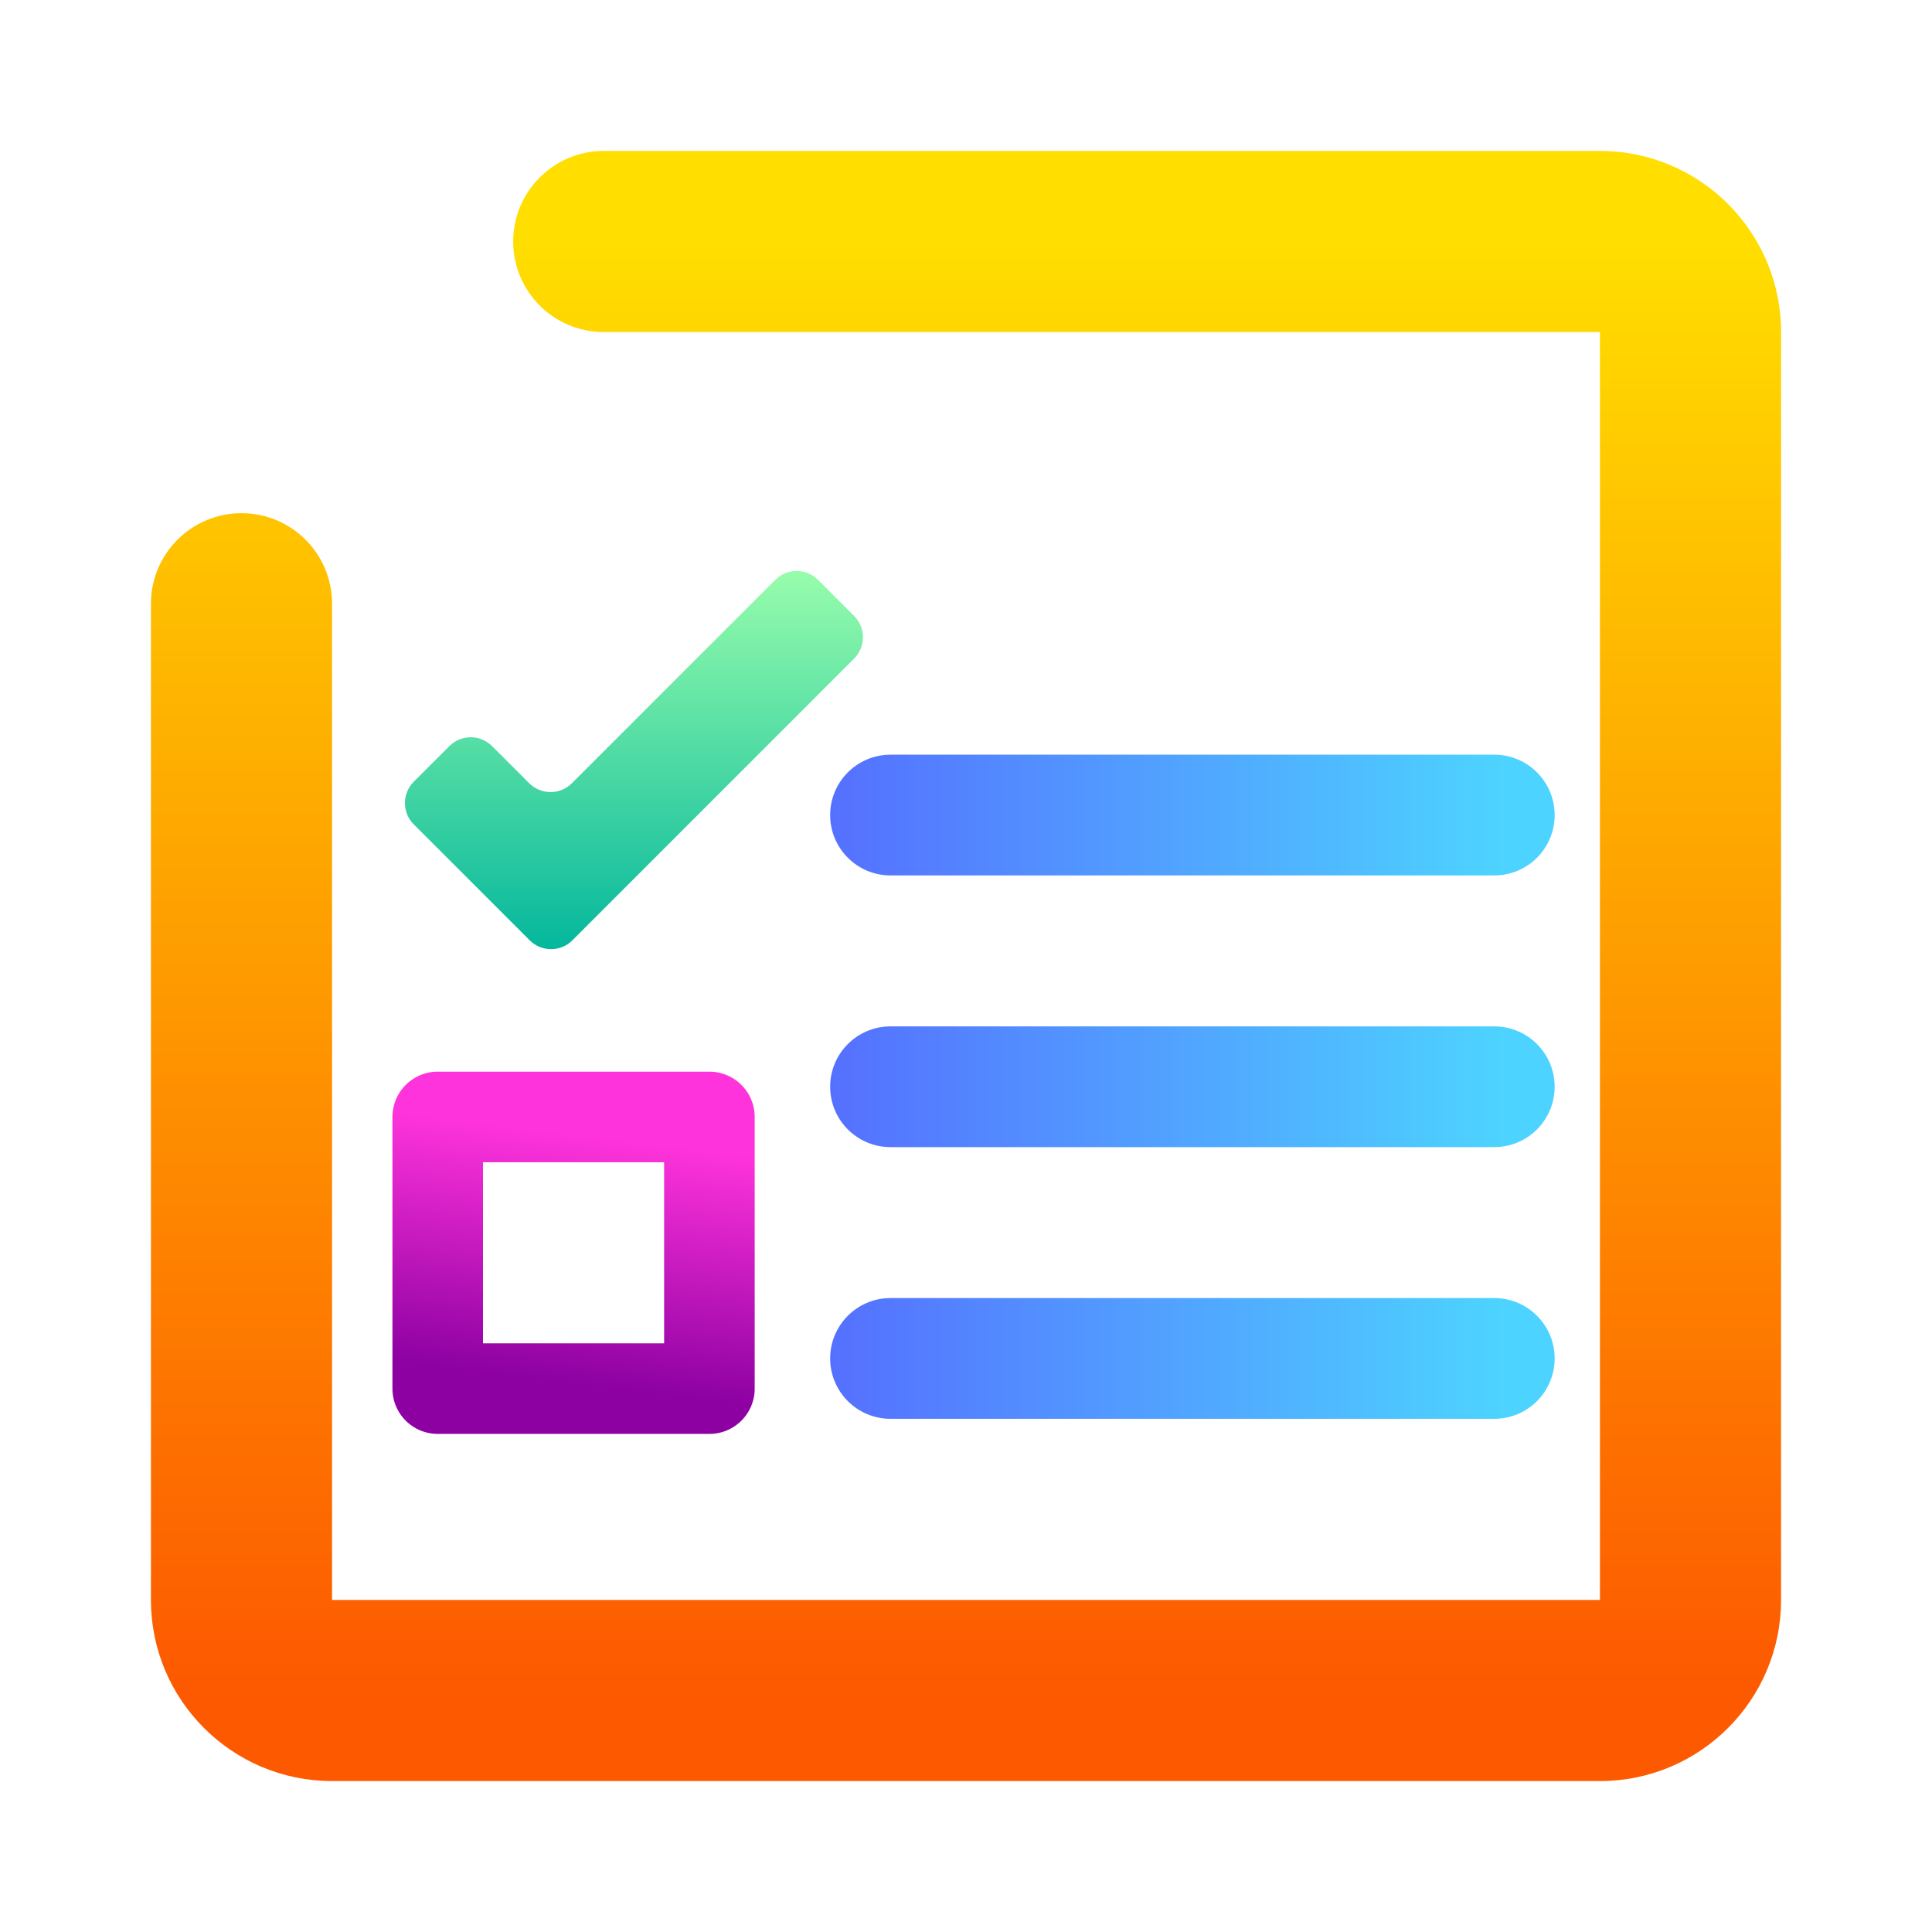 <svg width="128" height="128" viewBox="0 0 128 128" fill="none" xmlns="http://www.w3.org/2000/svg">
<path fill-rule="evenodd" clip-rule="evenodd" d="M55 54C55 51.791 56.791 50 59 50H99C101.209 50 103 51.791 103 54C103 56.209 101.209 58 99 58H59C56.791 58 55 56.209 55 54ZM55 72C55 69.791 56.791 68 59 68H99C101.209 68 103 69.791 103 72C103 74.209 101.209 76 99 76H59C56.791 76 55 74.209 55 72ZM59 86C56.791 86 55 87.791 55 90C55 92.209 56.791 94 59 94H99C101.209 94 103 92.209 103 90C103 87.791 101.209 86 99 86H59Z" fill="url(#paint0_linear)"/>
<rect x="29" y="74" width="18" height="18" stroke="url(#paint1_linear)" stroke-width="6" stroke-linejoin="round"/>
<path d="M22 40C22 36.686 19.314 34 16 34C12.686 34 10 36.686 10 40H22ZM40 10C36.686 10 34 12.686 34 16C34 19.314 36.686 22 40 22V10ZM106 22V106H118V22H106ZM106 106H22V118H106V106ZM22 106V64H10V106H22ZM22 64V40H10V64H22ZM64 22H106V10H64V22ZM40 22H64V10H40V22ZM22 106H10C10 112.627 15.373 118 22 118V106ZM106 106V118C112.627 118 118 112.627 118 106H106ZM118 22C118 15.373 112.627 10 106 10V22H118Z" fill="url(#paint2_linear)"/>
<path d="M54.194 38.414C53.413 37.633 52.147 37.633 51.365 38.414L37.889 51.891C37.108 52.672 35.841 52.672 35.06 51.891L32.601 49.431C31.82 48.65 30.553 48.65 29.772 49.431L27.414 51.789C26.633 52.57 26.633 53.837 27.414 54.618L31.288 58.492L35.094 62.298C35.875 63.079 37.142 63.079 37.923 62.298L41.695 58.525L56.586 43.635C57.367 42.853 57.367 41.587 56.586 40.806L54.194 38.414Z" fill="url(#paint3_linear)"/>
<defs>
<linearGradient id="paint0_linear" x1="55" y1="72" x2="99.5" y2="72" gradientUnits="userSpaceOnUse">
<stop stop-color="#5570FF"/>
<stop offset="1" stop-color="#4DD3FF"/>
</linearGradient>
<linearGradient id="paint1_linear" x1="37.217" y1="91.517" x2="39.251" y2="75.252" gradientUnits="userSpaceOnUse">
<stop stop-color="#8D01A2"/>
<stop offset="1" stop-color="#FF33DB"/>
</linearGradient>
<linearGradient id="paint2_linear" x1="64" y1="112" x2="64" y2="16" gradientUnits="userSpaceOnUse">
<stop stop-color="#FD5900"/>
<stop offset="1" stop-color="#FFDE00"/>
</linearGradient>
<linearGradient id="paint3_linear" x1="42" y1="63.712" x2="42" y2="37" gradientUnits="userSpaceOnUse">
<stop stop-color="#00B59C"/>
<stop offset="1" stop-color="#9CFFAC"/>
</linearGradient>
</defs>
</svg>
